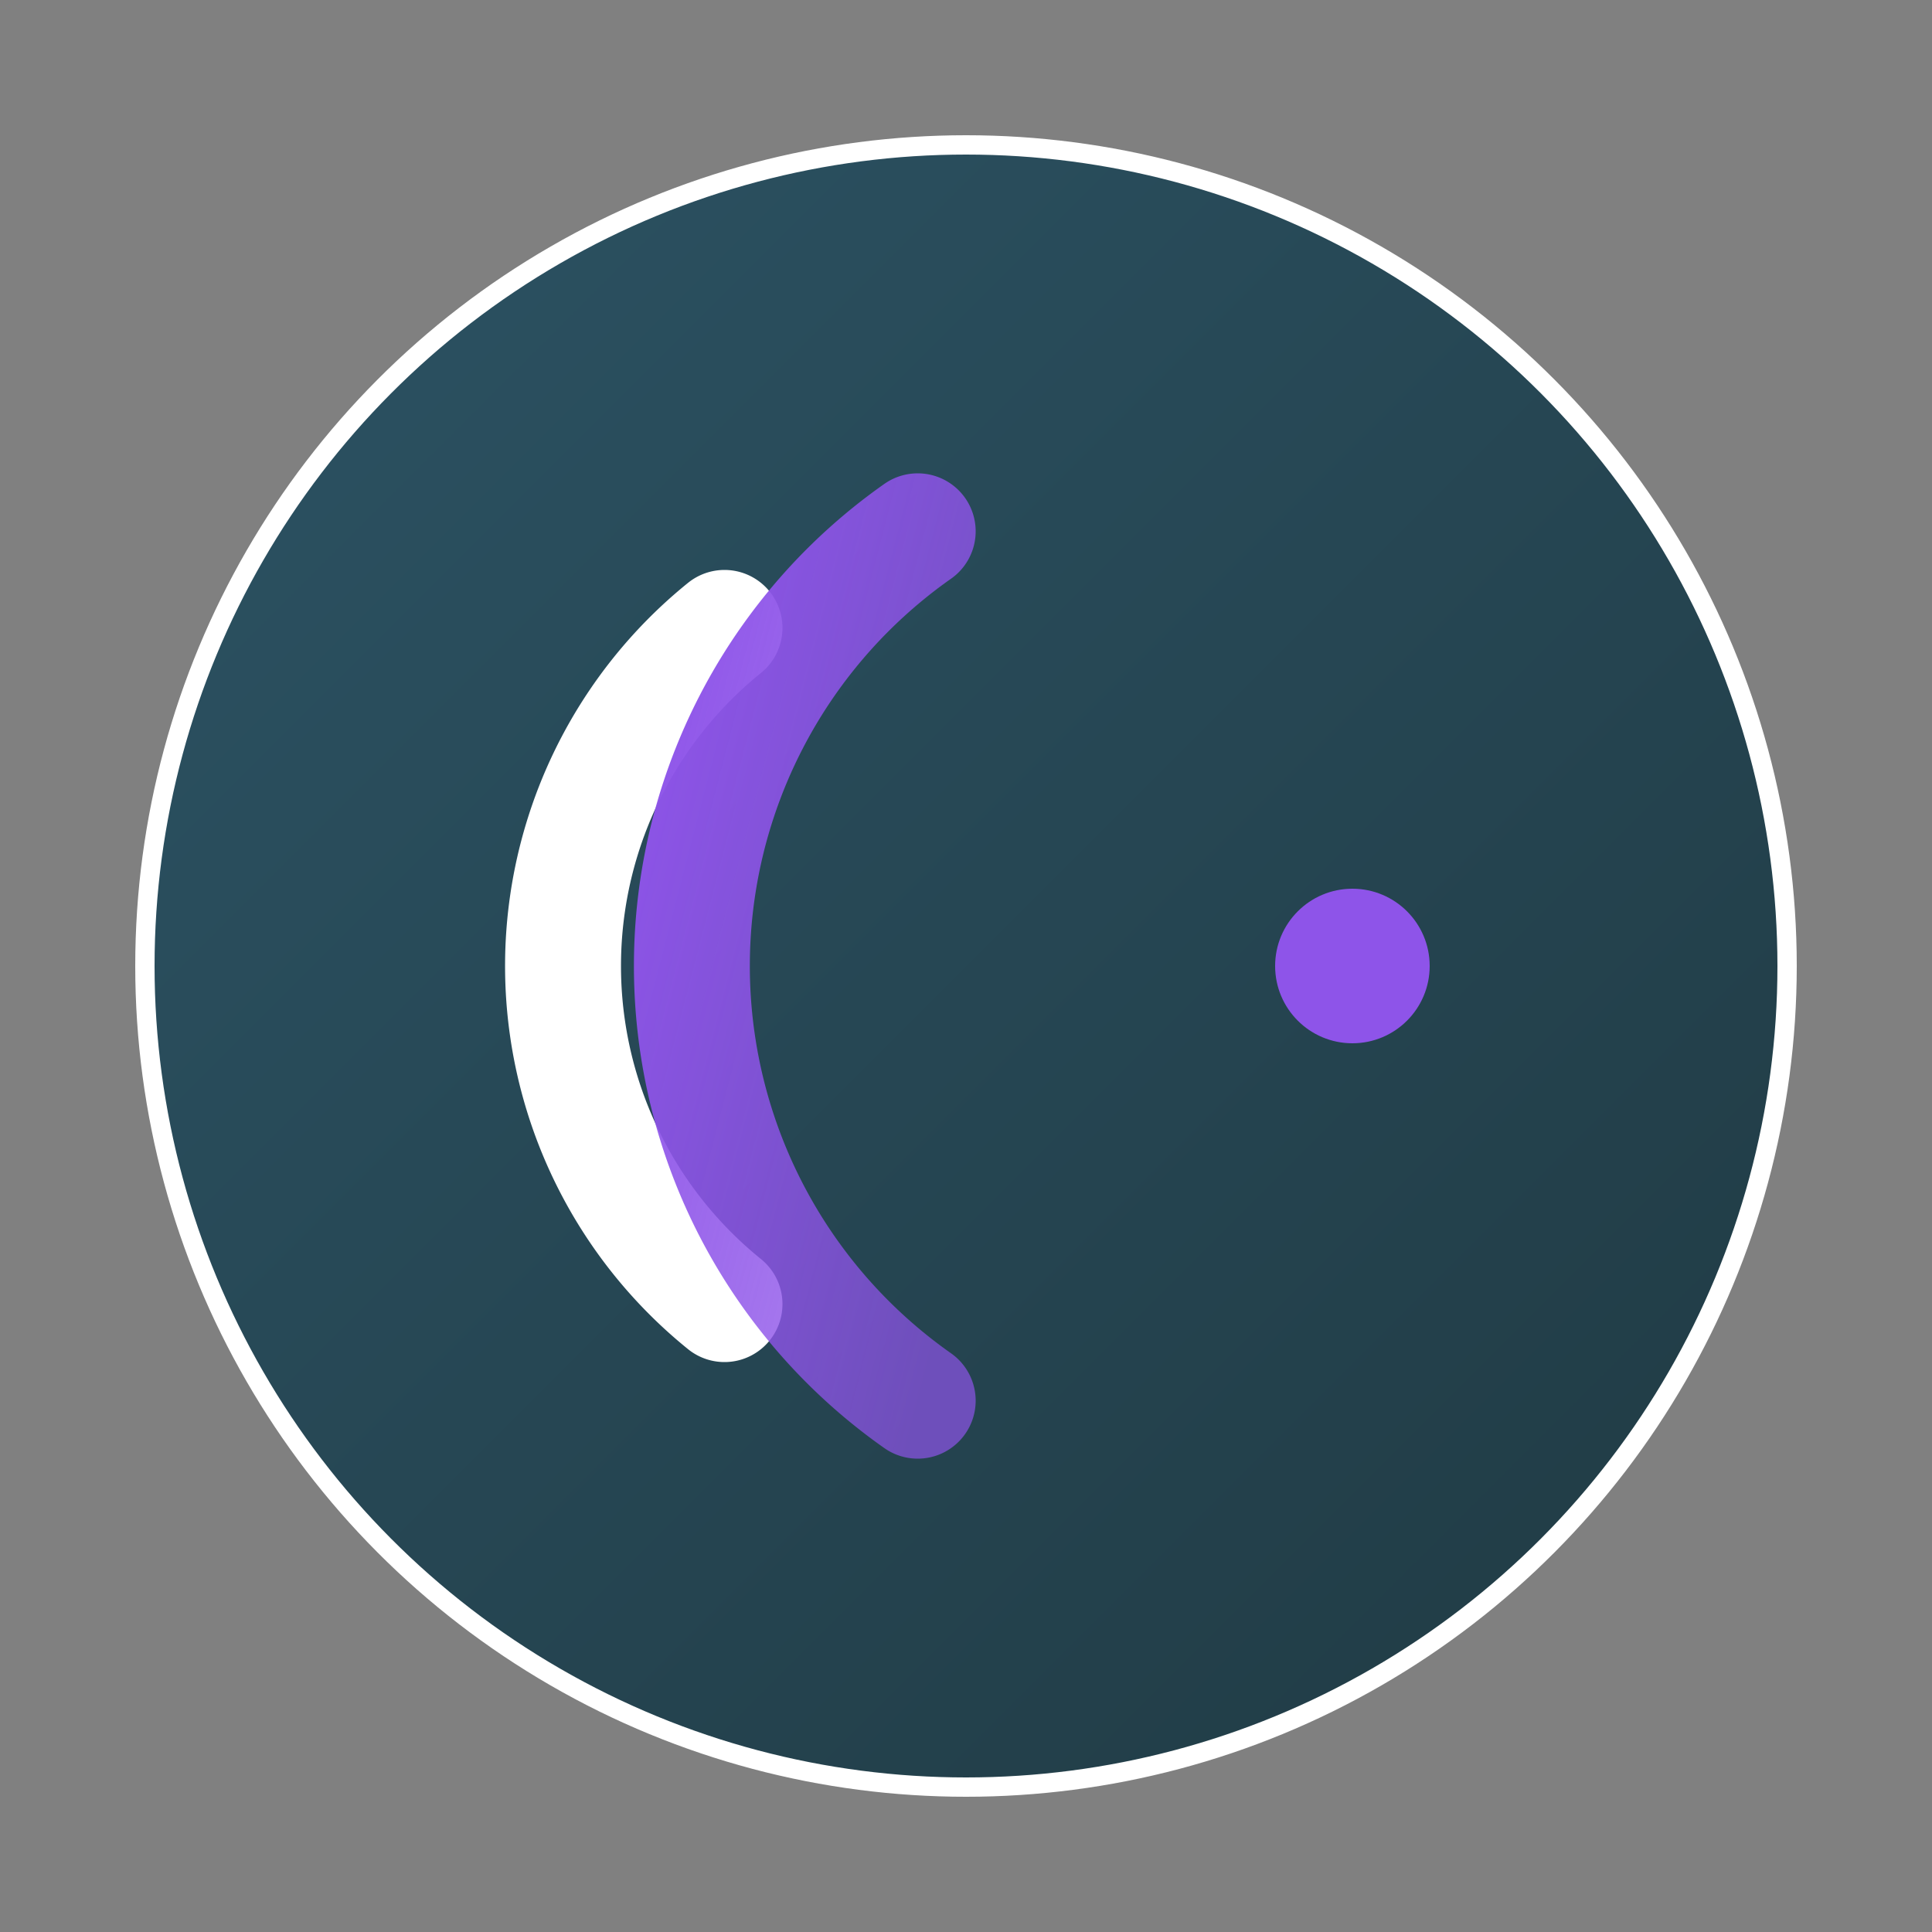 <svg xmlns="http://www.w3.org/2000/svg" viewBox="0 0 200 200" width="100%" height="100%">
  <rect x="0" y="0" width="200" height="200" fill="#808080" stroke="none"/>
  <defs>
    <!-- Primary Gradient -->
    <linearGradient id="mainGradient" x1="0%" y1="0%" x2="100%" y2="100%">
      <stop offset="0%" style="stop-color:#2C5364;stop-opacity:1" />
      <stop offset="100%" style="stop-color:#203A43;stop-opacity:1" />
    </linearGradient>
    
    <!-- Accent Gradient -->
    <linearGradient id="accentGradient" x1="0%" y1="0%" x2="100%" y2="100%">
      <stop offset="0%" style="stop-color:#8E54E9;stop-opacity:1" />
      <stop offset="100%" style="stop-color:#8E54E9;stop-opacity:0.7" />
    </linearGradient>
  </defs>

  <!-- Base Circle -->
  <circle cx="100" cy="100" r="85" 
          fill="url(#mainGradient)" 
          stroke="white" 
          stroke-width="2"/>
  
  <!-- Primary C -->
  <path d="M75,65 A45,45 0 0,0 75,135" 
        stroke="white" 
        stroke-width="12" 
        fill="none"
        stroke-linecap="round"/>
  
  <!-- Secondary C -->
  <path d="M95,55 A55,55 0 0,0 95,145" 
        stroke="url(#accentGradient)" 
        stroke-width="12" 
        fill="none"
        stroke-linecap="round"/>
  
  <!-- Accent Dot -->
  <circle cx="140" cy="100" r="8" 
          fill="#8E54E9"/>
</svg>
